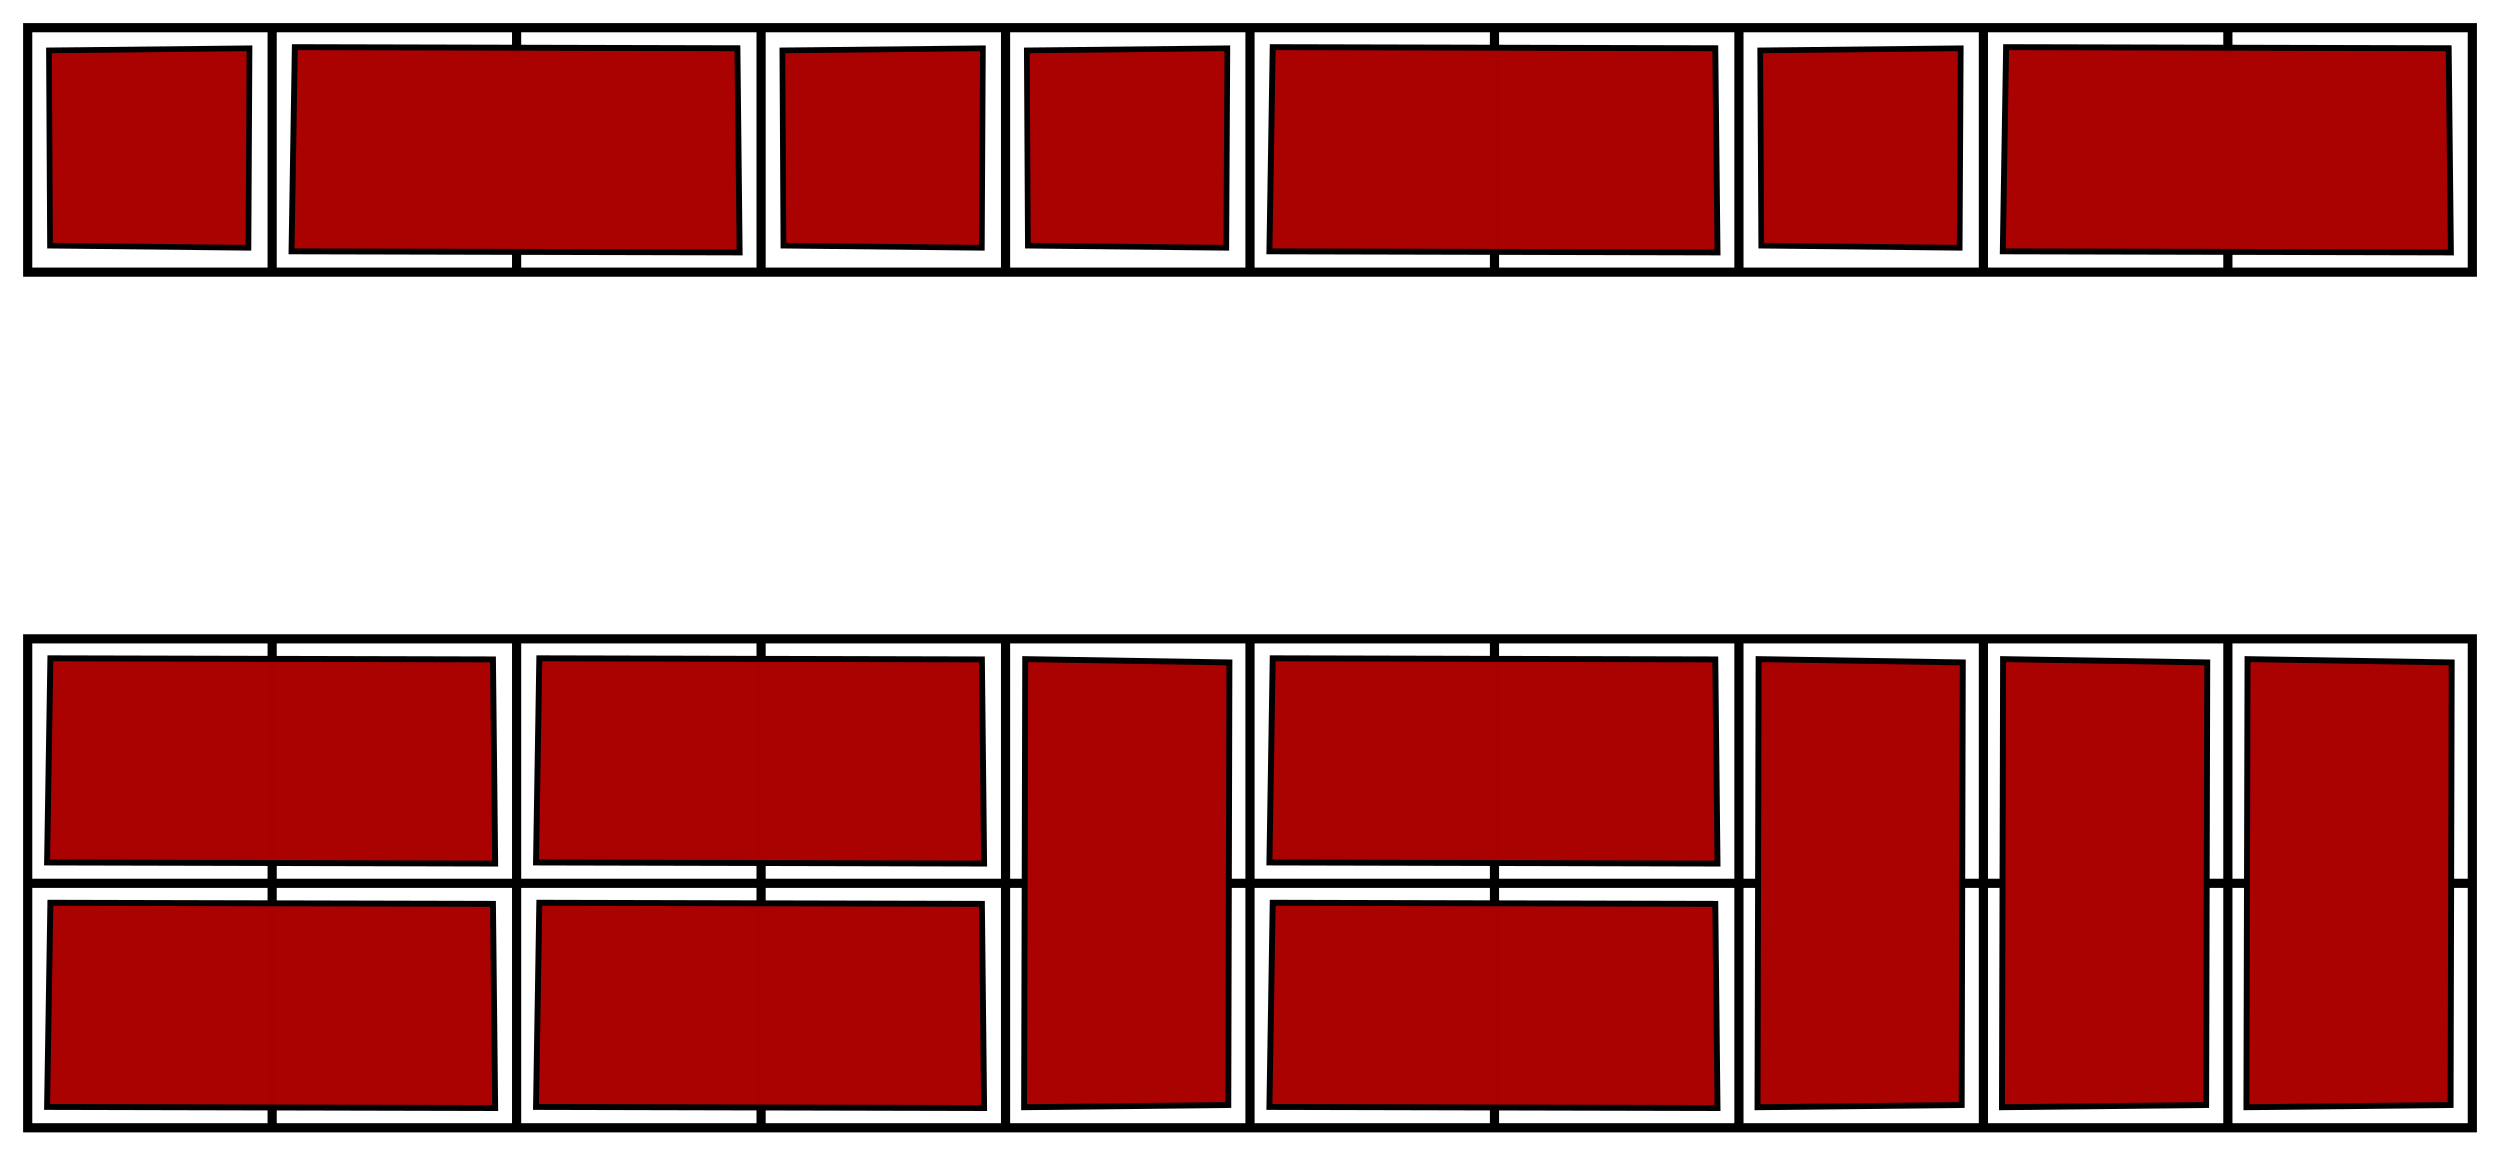 <?xml version="1.0" encoding="UTF-8" standalone="no"?>
<!-- Created with Inkscape (http://www.inkscape.org/) -->

<svg
   width="108.23mm"
   height="50.022mm"
   viewBox="0 0 108.23 50.022"
   version="1.1"
   id="svg5"
   inkscape:version="1.1 (c4e8f9e, 2021-05-24)"
   sodipodi:docname="FibonacciTilingRectangles.svg"
   inkscape:export-filename="/Users/chriswright/desktop/bitmap.png"
   inkscape:export-xdpi="96"
   inkscape:export-ydpi="96"
   xmlns:inkscape="http://www.inkscape.org/namespaces/inkscape"
   xmlns:sodipodi="http://sodipodi.sourceforge.net/DTD/sodipodi-0.dtd"
   xmlns="http://www.w3.org/2000/svg"
   xmlns:svg="http://www.w3.org/2000/svg">
  <sodipodi:namedview
     id="namedview7"
     pagecolor="#ffffff"
     bordercolor="#666666"
     borderopacity="1.0"
     inkscape:pageshadow="2"
     inkscape:pageopacity="1"
     inkscape:pagecheckerboard="0"
     inkscape:document-units="mm"
     showgrid="true"
     inkscape:snap-global="true"
     inkscape:zoom="1.3416246"
     inkscape:cx="190.81344"
     inkscape:cy="109.56865"
     inkscape:window-width="1727"
     inkscape:window-height="998"
     inkscape:window-x="0"
     inkscape:window-y="25"
     inkscape:window-maximized="0"
     inkscape:current-layer="layer1"
     fit-margin-left="1"
     fit-margin-top="1"
     fit-margin-right="1"
     fit-margin-bottom="1">
    <inkscape:grid
       type="xygrid"
       id="grid857"
       originx="-19.968"
       originy="-115.218" />
  </sodipodi:namedview>
  <defs
     id="defs2" />
  <g
     inkscape:label="Layer 1"
     inkscape:groupmode="layer"
     id="layer1"
     transform="translate(-19.968,-115.218)">
    <g
       id="g2763">
      <g
         id="g2197"
         style="stroke:#000000;stroke-width:0.397;stroke-miterlimit:4;stroke-dasharray:none;stroke-opacity:1">
        <path
           style="fill:none;stroke:#000000;stroke-width:0.397;stroke-linecap:butt;stroke-linejoin:miter;stroke-miterlimit:4;stroke-dasharray:none;stroke-opacity:1"
           d="M 21.167,142.875 H 127 v 21.167 l -105.833,-1e-5 z"
           id="path894"
           sodipodi:nodetypes="ccccc" />
        <path
           style="fill:none;stroke:#000000;stroke-width:0.397;stroke-linecap:butt;stroke-linejoin:miter;stroke-miterlimit:4;stroke-dasharray:none;stroke-opacity:1"
           d="M 21.167,153.458 H 127"
           id="path2074" />
        <path
           style="fill:none;stroke:#000000;stroke-width:0.397;stroke-linecap:butt;stroke-linejoin:miter;stroke-miterlimit:4;stroke-dasharray:none;stroke-opacity:1"
           d="m 31.75,142.875 v 21.167"
           id="path2076" />
        <path
           style="fill:none;stroke:#000000;stroke-width:0.397;stroke-linecap:butt;stroke-linejoin:miter;stroke-miterlimit:4;stroke-dasharray:none;stroke-opacity:1"
           d="m 42.333,142.875 v 21.167"
           id="path2078" />
        <path
           style="fill:none;stroke:#000000;stroke-width:0.397;stroke-linecap:butt;stroke-linejoin:miter;stroke-miterlimit:4;stroke-dasharray:none;stroke-opacity:1"
           d="m 52.917,142.875 v 21.167"
           id="path2080" />
        <path
           style="fill:none;stroke:#000000;stroke-width:0.397;stroke-linecap:butt;stroke-linejoin:miter;stroke-miterlimit:4;stroke-dasharray:none;stroke-opacity:1"
           d="m 63.5,142.875 v 21.167"
           id="path2082" />
        <path
           style="fill:none;stroke:#000000;stroke-width:0.397;stroke-linecap:butt;stroke-linejoin:miter;stroke-miterlimit:4;stroke-dasharray:none;stroke-opacity:1"
           d="m 74.083,142.875 v 21.167"
           id="path2084" />
        <path
           style="fill:none;stroke:#000000;stroke-width:0.397;stroke-linecap:butt;stroke-linejoin:miter;stroke-miterlimit:4;stroke-dasharray:none;stroke-opacity:1"
           d="m 84.667,142.875 v 21.167"
           id="path2086" />
        <path
           style="fill:none;stroke:#000000;stroke-width:0.397;stroke-linecap:butt;stroke-linejoin:miter;stroke-miterlimit:4;stroke-dasharray:none;stroke-opacity:1"
           d="m 95.25,142.875 v 21.167"
           id="path2088" />
        <path
           style="fill:none;stroke:#000000;stroke-width:0.397;stroke-linecap:butt;stroke-linejoin:miter;stroke-miterlimit:4;stroke-dasharray:none;stroke-opacity:1"
           d="m 105.833,142.875 v 21.167"
           id="path2090" />
        <path
           style="fill:none;stroke:#000000;stroke-width:0.397;stroke-linecap:butt;stroke-linejoin:miter;stroke-miterlimit:4;stroke-dasharray:none;stroke-opacity:1"
           d="m 116.417,142.875 v 21.167"
           id="path2092" />
      </g>
      <path
         style="opacity:0.994;fill:#aa0000;stroke:#000000;stroke-width:0.256px;stroke-linecap:butt;stroke-linejoin:miter;stroke-opacity:1"
         d="m 75.066,154.3 19.16,0.048 0.096,8.839 -19.399,-0.048 z"
         id="path1672-09-2" />
      <path
         style="opacity:0.994;fill:#aa0000;stroke:#000000;stroke-width:0.256px;stroke-linecap:butt;stroke-linejoin:miter;stroke-opacity:1"
         d="m 75.066,143.717 19.16,0.048 0.096,8.839 -19.399,-0.048 z"
         id="path1672-09-7" />
      <path
         style="opacity:0.994;fill:#aa0000;stroke:#000000;stroke-width:0.256px;stroke-linecap:butt;stroke-linejoin:miter;stroke-opacity:1"
         d="m 126.107,143.896 -0.048,19.16 -8.839,0.096 0.048,-19.399 z"
         id="path1672-46-02" />
      <path
         style="opacity:0.994;fill:#aa0000;stroke:#000000;stroke-width:0.256px;stroke-linecap:butt;stroke-linejoin:miter;stroke-opacity:1"
         d="m 115.524,143.896 -0.048,19.16 -8.839,0.096 0.048,-19.399 z"
         id="path1672-46-4" />
      <path
         style="opacity:0.994;fill:#aa0000;stroke:#000000;stroke-width:0.256px;stroke-linecap:butt;stroke-linejoin:miter;stroke-opacity:1"
         d="m 104.941,143.896 -0.048,19.16 -8.839,0.096 0.048,-19.399 z"
         id="path1672-46-7" />
      <path
         style="opacity:0.994;fill:#aa0000;stroke:#000000;stroke-width:0.256px;stroke-linecap:butt;stroke-linejoin:miter;stroke-opacity:1"
         d="m 73.191,143.896 -0.048,19.16 -8.839,0.096 0.048,-19.399 z"
         id="path1672-46-0" />
      <path
         style="opacity:0.994;fill:#aa0000;stroke:#000000;stroke-width:0.256px;stroke-linecap:butt;stroke-linejoin:miter;stroke-opacity:1"
         d="m 43.316,154.3 19.16,0.048 0.096,8.839 -19.399,-0.048 z"
         id="path1672-09-5" />
      <path
         style="opacity:0.994;fill:#aa0000;stroke:#000000;stroke-width:0.256px;stroke-linecap:butt;stroke-linejoin:miter;stroke-opacity:1"
         d="m 43.316,143.717 19.16,0.048 0.096,8.839 -19.399,-0.048 z"
         id="path1672-09-0" />
      <path
         style="opacity:0.994;fill:#aa0000;stroke:#000000;stroke-width:0.256px;stroke-linecap:butt;stroke-linejoin:miter;stroke-opacity:1"
         d="m 22.149,154.3 19.16,0.048 0.096,8.839 -19.399,-0.048 z"
         id="path1672-09-4" />
      <path
         style="opacity:0.994;fill:#aa0000;stroke:#000000;stroke-width:0.256px;stroke-linecap:butt;stroke-linejoin:miter;stroke-opacity:1"
         d="m 22.149,143.717 19.16,0.048 0.096,8.839 -19.399,-0.048 z"
         id="path1672-09-9" />
    </g>
    <g
       id="g2739"
       transform="translate(0,5.292)">
      <path
         style="opacity:0.996;fill:#aa0000;stroke:#000000;stroke-width:0.246px;stroke-linecap:butt;stroke-linejoin:miter;stroke-opacity:1"
         d="m 22.088,112.108 0.046,8.452 8.589,0.092 0.046,-8.635 z"
         id="path1604" />
      <g
         id="g2184"
         style="stroke:#000000;stroke-width:0.397;stroke-miterlimit:4;stroke-dasharray:none;stroke-opacity:1">
        <path
           style="fill:none;stroke:#000000;stroke-width:0.397;stroke-linecap:butt;stroke-linejoin:miter;stroke-miterlimit:4;stroke-dasharray:none;stroke-opacity:1"
           d="M 21.167,111.125 H 127 v 10.583 H 21.167 Z"
           id="path892"
           sodipodi:nodetypes="ccccc" />
        <path
           style="fill:none;stroke:#000000;stroke-width:0.397;stroke-linecap:butt;stroke-linejoin:miter;stroke-miterlimit:4;stroke-dasharray:none;stroke-opacity:1"
           d="m 31.75,111.125 v 10.583"
           id="path1853" />
        <path
           style="fill:none;stroke:#000000;stroke-width:0.397;stroke-linecap:butt;stroke-linejoin:miter;stroke-miterlimit:4;stroke-dasharray:none;stroke-opacity:1"
           d="m 42.333,111.125 v 10.583"
           id="path1968" />
        <path
           style="fill:none;stroke:#000000;stroke-width:0.397;stroke-linecap:butt;stroke-linejoin:miter;stroke-miterlimit:4;stroke-dasharray:none;stroke-opacity:1"
           d="m 52.917,111.125 v 10.583"
           id="path1970" />
        <path
           style="fill:none;stroke:#000000;stroke-width:0.397;stroke-linecap:butt;stroke-linejoin:miter;stroke-miterlimit:4;stroke-dasharray:none;stroke-opacity:1"
           d="m 63.5,111.125 v 10.583"
           id="path1972" />
        <path
           style="fill:none;stroke:#000000;stroke-width:0.397;stroke-linecap:butt;stroke-linejoin:miter;stroke-miterlimit:4;stroke-dasharray:none;stroke-opacity:1"
           d="m 74.083,111.125 v 10.583"
           id="path1974" />
        <path
           style="fill:none;stroke:#000000;stroke-width:0.397;stroke-linecap:butt;stroke-linejoin:miter;stroke-miterlimit:4;stroke-dasharray:none;stroke-opacity:1"
           d="m 84.667,111.125 v 10.583"
           id="path1976" />
        <path
           style="fill:none;stroke:#000000;stroke-width:0.397;stroke-linecap:butt;stroke-linejoin:miter;stroke-miterlimit:4;stroke-dasharray:none;stroke-opacity:1"
           d="m 95.25,111.125 v 10.583"
           id="path1978" />
        <path
           style="fill:none;stroke:#000000;stroke-width:0.397;stroke-linecap:butt;stroke-linejoin:miter;stroke-miterlimit:4;stroke-dasharray:none;stroke-opacity:1"
           d="m 105.833,111.125 v 10.583"
           id="path1980" />
        <path
           style="fill:none;stroke:#000000;stroke-width:0.397;stroke-linecap:butt;stroke-linejoin:miter;stroke-miterlimit:4;stroke-dasharray:none;stroke-opacity:1"
           d="m 116.417,111.125 v 10.583"
           id="path1982" />
      </g>
      <path
         style="opacity:0.994;fill:#aa0000;stroke:#000000;stroke-width:0.256px;stroke-linecap:butt;stroke-linejoin:miter;stroke-opacity:1"
         d="m 32.732,111.967 19.16,0.048 0.096,8.839 -19.399,-0.048 z"
         id="path1672" />
      <path
         style="opacity:0.994;fill:#aa0000;stroke:#000000;stroke-width:0.256px;stroke-linecap:butt;stroke-linejoin:miter;stroke-opacity:1"
         d="m 106.816,111.967 19.16,0.048 0.096,8.839 -19.399,-0.048 z"
         id="path1672-4" />
      <path
         style="opacity:0.994;fill:#aa0000;stroke:#000000;stroke-width:0.256px;stroke-linecap:butt;stroke-linejoin:miter;stroke-opacity:1"
         d="m 75.066,111.967 19.16,0.048 0.096,8.839 -19.399,-0.048 z"
         id="path1672-0" />
      <path
         style="opacity:0.996;fill:#aa0000;stroke:#000000;stroke-width:0.246px;stroke-linecap:butt;stroke-linejoin:miter;stroke-opacity:1"
         d="m 53.838,112.108 0.046,8.452 8.589,0.092 0.046,-8.635 z"
         id="path1604-4" />
      <path
         style="opacity:0.996;fill:#aa0000;stroke:#000000;stroke-width:0.246px;stroke-linecap:butt;stroke-linejoin:miter;stroke-opacity:1"
         d="m 64.421,112.108 0.046,8.452 8.589,0.092 0.046,-8.635 z"
         id="path1604-5" />
      <path
         style="opacity:0.996;fill:#aa0000;stroke:#000000;stroke-width:0.246px;stroke-linecap:butt;stroke-linejoin:miter;stroke-opacity:1"
         d="m 96.171,112.108 0.046,8.452 8.589,0.092 0.046,-8.635 z"
         id="path1604-48" />
    </g>
  </g>
</svg>
